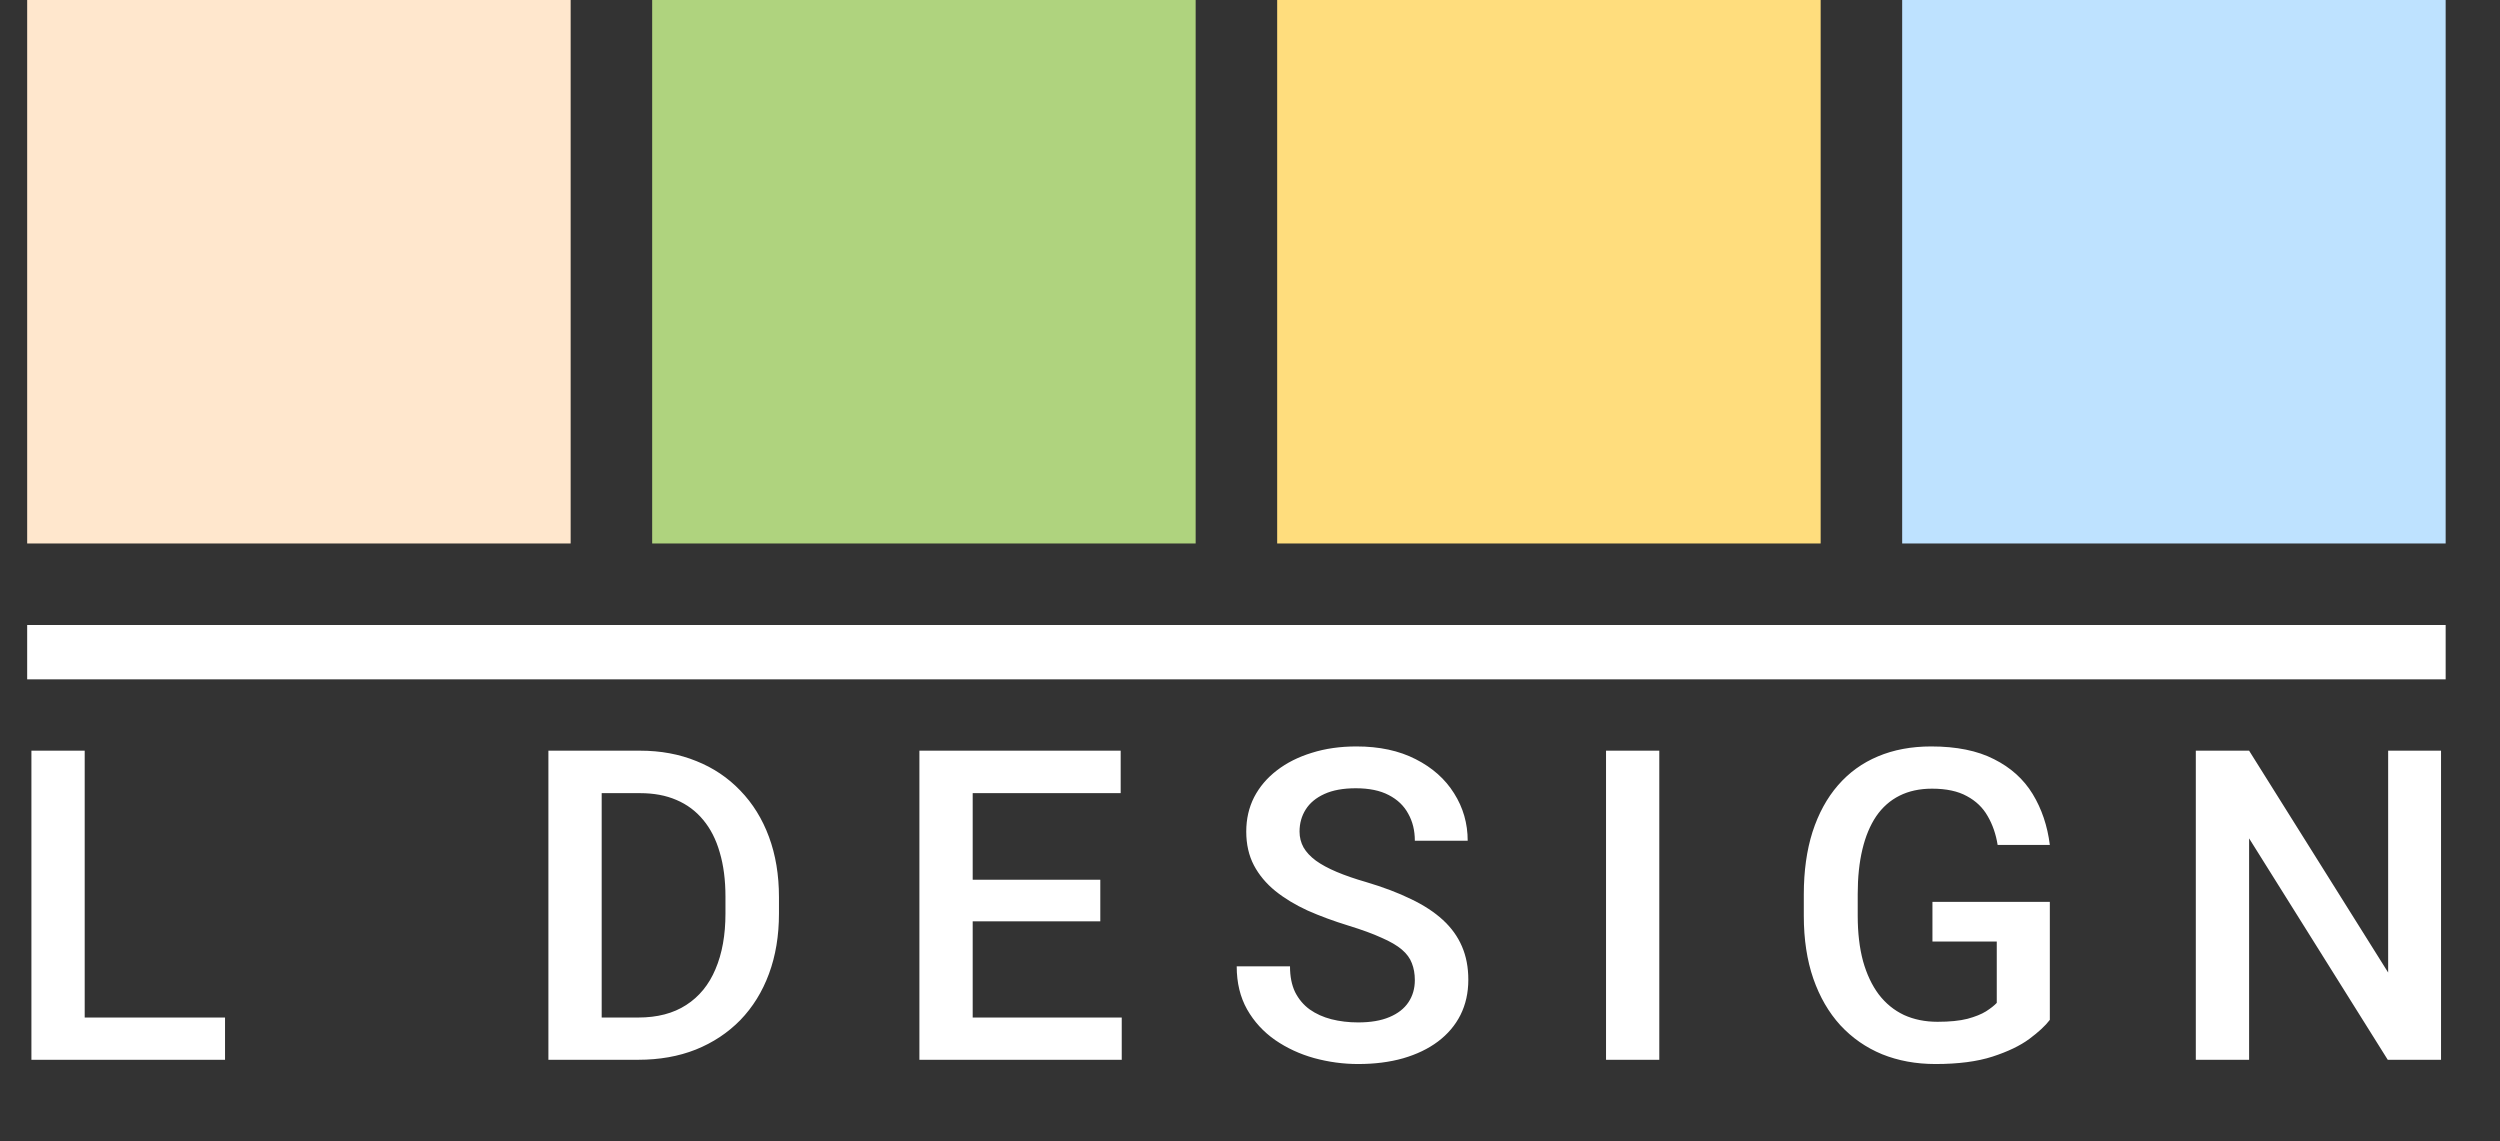 <svg width="92" height="42" viewBox="0 0 92 42" fill="none" xmlns="http://www.w3.org/2000/svg">
<rect x="0" y="0" width="92" height="42" fill="#333333" stroke="none"/>
<rect x="1" width="20" height="20" fill="#FFE7CD"/>
<rect x="24" width="20" height="20" fill="#AFD37E"/>
<rect x="47" width="20" height="20" fill="#FFDD7D"/>
<rect x="70" width="20" height="20" fill="#BEE2FF"/>
<path d="M8.281 37.445V39H2.57V37.445H8.281ZM3.117 27.625V39H1.156V27.625H3.117ZM23.486 39H21.056L21.072 37.445H23.486C24.189 37.445 24.778 37.292 25.252 36.984C25.731 36.677 26.09 36.237 26.33 35.664C26.575 35.091 26.697 34.409 26.697 33.617V33C26.697 32.385 26.627 31.841 26.486 31.367C26.351 30.893 26.147 30.495 25.877 30.172C25.611 29.849 25.283 29.604 24.892 29.438C24.507 29.271 24.061 29.188 23.556 29.188H21.009V27.625H23.556C24.311 27.625 25.002 27.753 25.627 28.008C26.252 28.258 26.791 28.62 27.244 29.094C27.702 29.568 28.054 30.135 28.298 30.797C28.543 31.458 28.666 32.198 28.666 33.016V33.617C28.666 34.435 28.543 35.175 28.298 35.836C28.054 36.497 27.702 37.065 27.244 37.539C26.785 38.008 26.238 38.37 25.603 38.625C24.973 38.875 24.267 39 23.486 39ZM22.142 27.625V39H20.181V27.625H22.142ZM41.28 37.445V39H35.241V37.445H41.28ZM35.795 27.625V39H33.834V27.625H35.795ZM40.491 32.375V33.906H35.241V32.375H40.491ZM41.241 27.625V29.188H35.241V27.625H41.241ZM52.066 36.07C52.066 35.836 52.029 35.628 51.956 35.445C51.889 35.263 51.766 35.096 51.589 34.945C51.412 34.794 51.162 34.648 50.839 34.508C50.521 34.362 50.115 34.214 49.62 34.062C49.079 33.896 48.579 33.711 48.12 33.508C47.667 33.3 47.271 33.06 46.933 32.789C46.594 32.513 46.331 32.198 46.144 31.844C45.956 31.484 45.862 31.07 45.862 30.602C45.862 30.138 45.959 29.716 46.152 29.336C46.349 28.956 46.628 28.628 46.987 28.352C47.352 28.07 47.782 27.854 48.277 27.703C48.771 27.547 49.318 27.469 49.917 27.469C50.761 27.469 51.487 27.625 52.097 27.938C52.712 28.25 53.183 28.669 53.511 29.195C53.844 29.721 54.011 30.302 54.011 30.938H52.066C52.066 30.562 51.985 30.232 51.823 29.945C51.667 29.654 51.428 29.424 51.105 29.258C50.787 29.091 50.383 29.008 49.894 29.008C49.43 29.008 49.045 29.078 48.737 29.219C48.43 29.359 48.201 29.549 48.05 29.789C47.899 30.029 47.823 30.299 47.823 30.602C47.823 30.815 47.873 31.01 47.972 31.188C48.071 31.359 48.222 31.521 48.425 31.672C48.628 31.818 48.883 31.956 49.191 32.086C49.498 32.216 49.86 32.341 50.277 32.461C50.907 32.648 51.456 32.857 51.925 33.086C52.394 33.31 52.784 33.565 53.097 33.852C53.409 34.138 53.644 34.464 53.8 34.828C53.956 35.188 54.034 35.596 54.034 36.055C54.034 36.534 53.938 36.966 53.745 37.352C53.553 37.732 53.277 38.057 52.917 38.328C52.563 38.594 52.136 38.8 51.636 38.945C51.141 39.086 50.589 39.156 49.98 39.156C49.433 39.156 48.894 39.083 48.362 38.938C47.837 38.792 47.357 38.57 46.925 38.273C46.493 37.971 46.149 37.596 45.894 37.148C45.639 36.695 45.511 36.167 45.511 35.562H47.472C47.472 35.932 47.534 36.247 47.659 36.508C47.79 36.768 47.969 36.982 48.198 37.148C48.428 37.31 48.693 37.43 48.995 37.508C49.303 37.586 49.631 37.625 49.98 37.625C50.438 37.625 50.821 37.56 51.128 37.43C51.441 37.3 51.675 37.117 51.831 36.883C51.987 36.648 52.066 36.378 52.066 36.07ZM61.062 27.625V39H59.102V27.625H61.062ZM75.434 33.188V37.531C75.273 37.745 75.02 37.979 74.677 38.234C74.338 38.484 73.888 38.7 73.325 38.883C72.763 39.065 72.062 39.156 71.223 39.156C70.51 39.156 69.856 39.036 69.263 38.797C68.669 38.552 68.156 38.195 67.723 37.727C67.296 37.258 66.966 36.688 66.731 36.016C66.497 35.339 66.38 34.568 66.38 33.703V32.914C66.38 32.055 66.487 31.289 66.7 30.617C66.919 29.94 67.231 29.367 67.638 28.898C68.044 28.43 68.533 28.076 69.106 27.836C69.684 27.591 70.338 27.469 71.067 27.469C71.999 27.469 72.77 27.625 73.38 27.938C73.994 28.245 74.468 28.672 74.802 29.219C75.135 29.766 75.346 30.391 75.434 31.094H73.513C73.45 30.698 73.328 30.344 73.145 30.031C72.968 29.719 72.713 29.474 72.38 29.297C72.052 29.115 71.624 29.023 71.098 29.023C70.645 29.023 70.247 29.109 69.903 29.281C69.559 29.453 69.273 29.706 69.044 30.039C68.82 30.372 68.65 30.779 68.536 31.258C68.421 31.737 68.364 32.284 68.364 32.898V33.703C68.364 34.328 68.429 34.883 68.559 35.367C68.695 35.852 68.888 36.26 69.138 36.594C69.393 36.927 69.703 37.18 70.067 37.352C70.432 37.518 70.843 37.602 71.302 37.602C71.749 37.602 72.117 37.565 72.403 37.492C72.69 37.414 72.916 37.323 73.083 37.219C73.255 37.109 73.388 37.005 73.481 36.906V34.648H71.114V33.188H75.434ZM89.83 27.625V39H87.869L82.767 30.852V39H80.806V27.625H82.767L87.884 35.789V27.625H89.83Z" fill="white"/>
<rect x="1" y="23" width="89" height="2" fill="white"/>
</svg>
